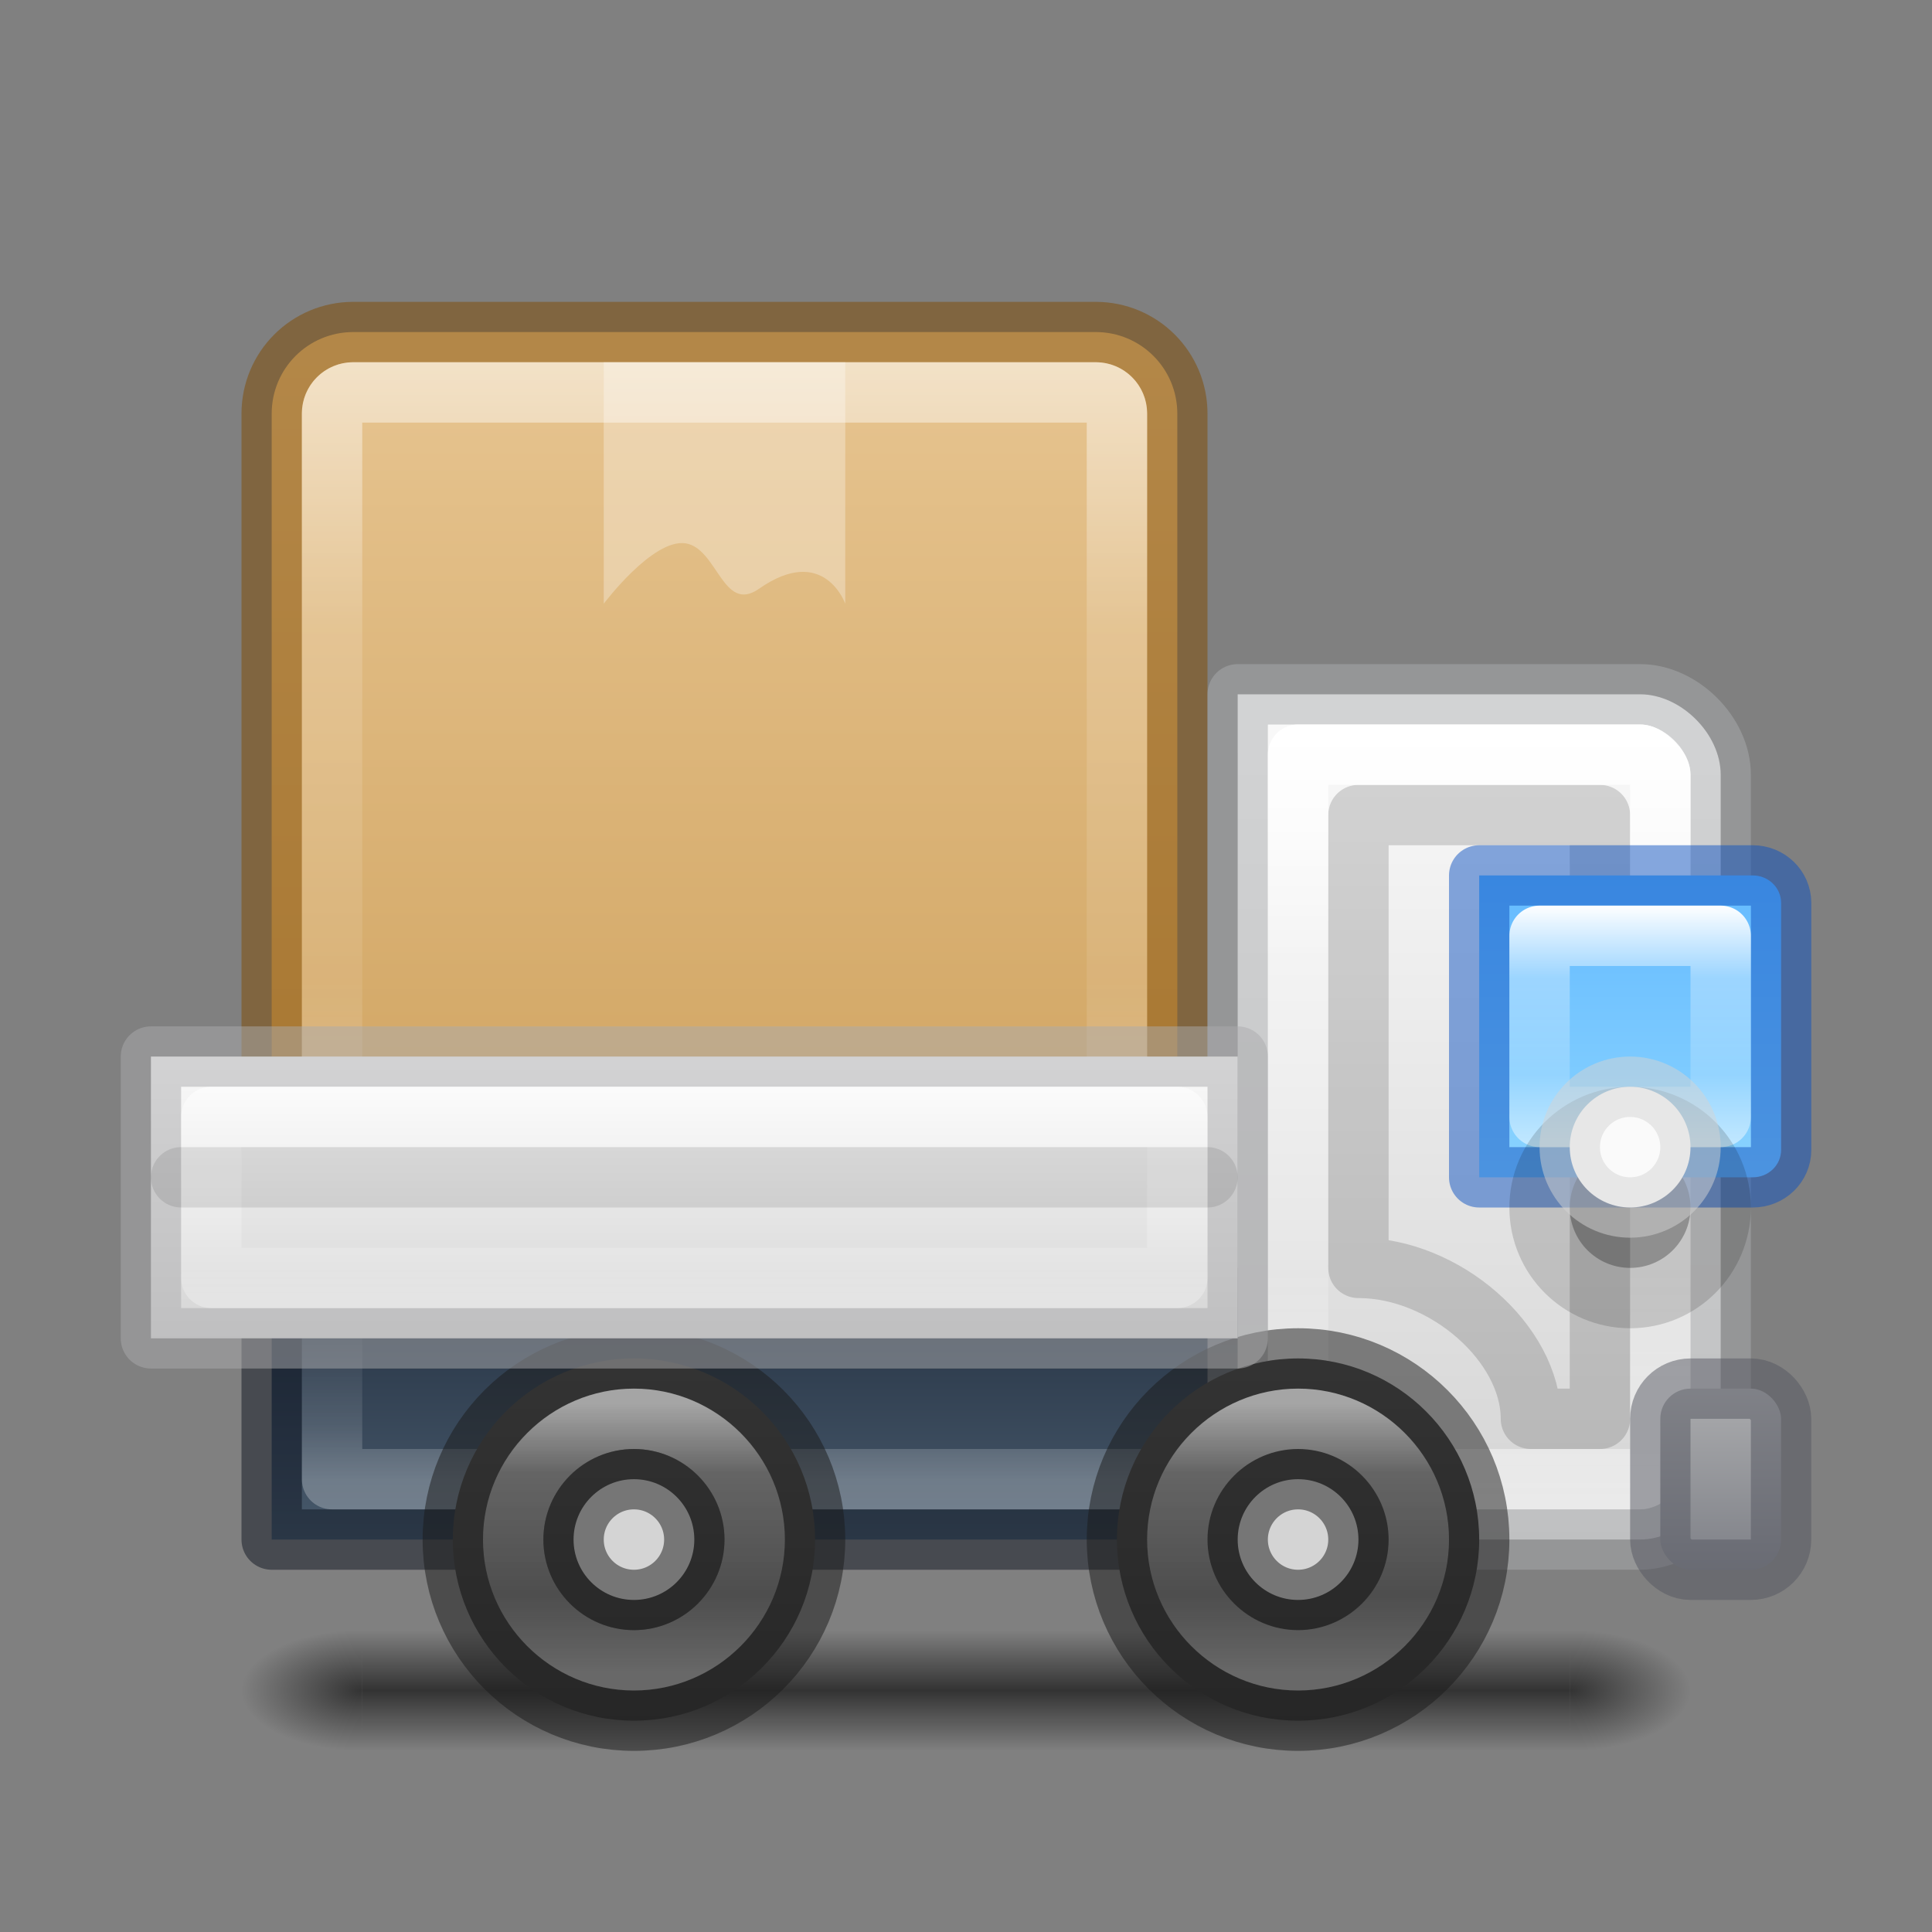 <?xml version="1.0" encoding="UTF-8" standalone="no"?>
<svg
   id="svg4434"
   height="32"
   width="32"
   version="1.1"
   xml:space="preserve"
   xmlns:xlink="http://www.w3.org/1999/xlink"
   xmlns="http://www.w3.org/2000/svg"
   xmlns:svg="http://www.w3.org/2000/svg"
   xmlns:rdf="http://www.w3.org/1999/02/22-rdf-syntax-ns#"
   xmlns:cc="http://creativecommons.org/ns#"
   xmlns:dc="http://purl.org/dc/elements/1.1/"><rect width="100%" height="100%" fill="#808080" stroke="none"/><defs
     id="defs4436"><linearGradient
       id="linearGradient3"><stop
         style="stop-color:#ffffff;stop-opacity:1;"
         offset="0"
         id="stop3" /><stop
         style="stop-color:#ffffff;stop-opacity:0.305;"
         offset="0.301"
         id="stop13" /><stop
         style="stop-color:#ffffff;stop-opacity:0.176;"
         offset="0.704"
         id="stop14" /><stop
         style="stop-color:#ffffff;stop-opacity:0.497;"
         offset="1"
         id="stop4" /></linearGradient><linearGradient
       id="linearGradient25"><stop
         style="stop-color:#ffffff;stop-opacity:1;"
         offset="0"
         id="stop25" /><stop
         style="stop-color:#ffffff;stop-opacity:0.34;"
         offset="0.252"
         id="stop27" /><stop
         style="stop-color:#ffffff;stop-opacity:0.18;"
         offset="0.704"
         id="stop28" /><stop
         style="stop-color:#ffffff;stop-opacity:0.501;"
         offset="1"
         id="stop26" /></linearGradient><linearGradient
       id="linearGradient1"><stop
         style="stop-color:#e7c591;stop-opacity:1;"
         offset="0"
         id="stop1" /><stop
         style="stop-color:#cfa25e;stop-opacity:1;"
         offset="1"
         id="stop2" /></linearGradient><linearGradient
       id="linearGradient96"><stop
         style="stop-color:#000000;stop-opacity:1;"
         offset="0"
         id="stop96" /><stop
         style="stop-color:#000000;stop-opacity:0;"
         offset="1"
         id="stop97" /></linearGradient><linearGradient
       id="linearGradient92"><stop
         style="stop-color:#000000;stop-opacity:0;"
         offset="0"
         id="stop92" /><stop
         style="stop-color:#000000;stop-opacity:1;"
         offset="0.498"
         id="stop95" /><stop
         style="stop-color:#000000;stop-opacity:0;"
         offset="1"
         id="stop93" /></linearGradient><linearGradient
       id="linearGradient65"><stop
         style="stop-color:#ffffff;stop-opacity:0.498;"
         offset="0"
         id="stop65" /><stop
         style="stop-color:#ffffff;stop-opacity:0.25;"
         offset="0.3"
         id="stop67" /><stop
         style="stop-color:#ffffff;stop-opacity:0;"
         offset="1"
         id="stop66" /></linearGradient><linearGradient
       id="linearGradient59"><stop
         style="stop-color:#4d4d4d;stop-opacity:1;"
         offset="0"
         id="stop59" /><stop
         style="stop-color:#333333;stop-opacity:1;"
         offset="1"
         id="stop60" /></linearGradient><linearGradient
       id="linearGradient44"><stop
         style="stop-color:#d4d4d4;stop-opacity:1;"
         offset="0"
         id="stop44" /><stop
         style="stop-color:#fafafa;stop-opacity:1;"
         offset="1"
         id="stop45" /></linearGradient><linearGradient
       id="linearGradient40"><stop
         style="stop-color:#7e8087;stop-opacity:1;"
         offset="0"
         id="stop40" /><stop
         style="stop-color:#abacae;stop-opacity:1;"
         offset="1"
         id="stop43" /></linearGradient><linearGradient
       id="linearGradient38"><stop
         style="stop-color:#d4d4d4;stop-opacity:1;"
         offset="0"
         id="stop38" /><stop
         style="stop-color:#fafafa;stop-opacity:1;"
         offset="1"
         id="stop39" /></linearGradient><linearGradient
       id="linearGradient36"><stop
         style="stop-color:#273445;stop-opacity:1;"
         offset="0"
         id="stop37" /><stop
         style="stop-color:#485a6c;stop-opacity:1;"
         offset="1"
         id="stop36" /></linearGradient><linearGradient
       id="linearGradient20"><stop
         style="stop-color:#64baff;stop-opacity:1;"
         offset="0"
         id="stop20" /><stop
         style="stop-color:#8cd5ff;stop-opacity:1;"
         offset="1"
         id="stop21" /></linearGradient><linearGradient
       id="linearGradient41"><stop
         style="stop-color:#ed5353;stop-opacity:1;"
         offset="0"
         id="stop41" /><stop
         style="stop-color:#c6262e;stop-opacity:1;"
         offset="1"
         id="stop42" /></linearGradient><linearGradient
       xlink:href="#linearGradient41"
       id="linearGradient42"
       x1="68"
       y1="25.842"
       x2="68"
       y2="118.5"
       gradientUnits="userSpaceOnUse" /><linearGradient
       xlink:href="#linearGradient20"
       id="linearGradient23"
       x1="113.5"
       y1="56.5"
       x2="113.5"
       y2="79.5"
       gradientUnits="userSpaceOnUse"
       gradientTransform="matrix(0.234,0,0,0.227,2.43,1.659)" /><linearGradient
       xlink:href="#linearGradient36"
       id="linearGradient37"
       x1="48.5"
       y1="92.5"
       x2="48.5"
       y2="105"
       gradientUnits="userSpaceOnUse"
       gradientTransform="matrix(0.25,0,0,0.32,-0.625,-8.1)" /><linearGradient
       xlink:href="#linearGradient38"
       id="linearGradient39"
       x1="100"
       y1="105.198"
       x2="100"
       y2="48.452"
       gradientUnits="userSpaceOnUse"
       gradientTransform="matrix(0.242,0,0,0.247,0.306,-0.424)" /><linearGradient
       xlink:href="#linearGradient40"
       id="linearGradient43"
       x1="115"
       y1="108"
       x2="115"
       y2="96"
       gradientUnits="userSpaceOnUse"
       gradientTransform="matrix(0.333,0,0,0.25,-9.833,-1)" /><linearGradient
       xlink:href="#linearGradient44"
       id="linearGradient45"
       x1="48.5"
       y1="92.5"
       x2="48.5"
       y2="75"
       gradientUnits="userSpaceOnUse"
       gradientTransform="matrix(0.25,0,0,0.267,-0.625,-2.5)" /><linearGradient
       xlink:href="#linearGradient65"
       id="linearGradient66"
       x1="52.5"
       y1="104"
       x2="52.5"
       y2="93.5"
       gradientUnits="userSpaceOnUse"
       gradientTransform="matrix(0.242,0,0,0.286,0.298,-5.214)" /><linearGradient
       xlink:href="#linearGradient92"
       id="linearGradient93"
       x1="60"
       y1="119"
       x2="60"
       y2="124"
       gradientUnits="userSpaceOnUse"
       gradientTransform="translate(0,-4)" /><radialGradient
       xlink:href="#linearGradient96"
       id="radialGradient97"
       cx="24"
       cy="117.5"
       fx="24"
       fy="117.5"
       r="4"
       gradientTransform="matrix(-2,0,0,-0.625,72,190.938)"
       gradientUnits="userSpaceOnUse" /><radialGradient
       xlink:href="#linearGradient96"
       id="radialGradient98"
       gradientUnits="userSpaceOnUse"
       gradientTransform="matrix(-2,0,0,-0.625,-56,190.938)"
       cx="24"
       cy="117.5"
       fx="24"
       fy="117.5"
       r="4" /><linearGradient
       xlink:href="#linearGradient1"
       id="linearGradient2"
       x1="50"
       y1="30"
       x2="50"
       y2="90"
       gradientUnits="userSpaceOnUse"
       gradientTransform="matrix(0.984,0,0,0.984,-1.18,-3.35)" /><linearGradient
       xlink:href="#linearGradient59"
       id="linearGradient24"
       gradientUnits="userSpaceOnUse"
       gradientTransform="matrix(0.231,0,0,0.231,2,1.154)"
       x1="84.5"
       y1="92.5"
       x2="84.5"
       y2="118.5" /><linearGradient
       xlink:href="#linearGradient25"
       id="linearGradient26"
       x1="32"
       y1="34.5"
       x2="32"
       y2="41.5"
       gradientUnits="userSpaceOnUse"
       gradientTransform="matrix(0.643,0,0,0.643,0.929,1.071)" /><linearGradient
       xlink:href="#linearGradient3"
       id="linearGradient4"
       x1="27"
       y1="14.991"
       x2="27"
       y2="19"
       gradientUnits="userSpaceOnUse" /><linearGradient
       xlink:href="#linearGradient3"
       id="linearGradient31"
       x1="24.486"
       y1="11.968"
       x2="24.486"
       y2="24.996"
       gradientUnits="userSpaceOnUse" /><linearGradient
       xlink:href="#linearGradient3"
       id="linearGradient33"
       x1="11.92"
       y1="17.003"
       x2="11.92"
       y2="22.671"
       gradientUnits="userSpaceOnUse" /><linearGradient
       xlink:href="#linearGradient25"
       id="linearGradient35"
       gradientUnits="userSpaceOnUse"
       gradientTransform="matrix(0.643,0,0,0.643,-10.071,1.071)"
       x1="32"
       y1="34.5"
       x2="32"
       y2="41.5" /><linearGradient
       xlink:href="#linearGradient59"
       id="linearGradient46"
       gradientUnits="userSpaceOnUse"
       gradientTransform="matrix(0.231,0,0,0.231,-9,1.154)"
       x1="84.5"
       y1="92.5"
       x2="84.5"
       y2="118.5" /><linearGradient
       xlink:href="#linearGradient3"
       id="linearGradient48"
       x1="52"
       y1="27.667"
       x2="52"
       y2="85.667"
       gradientUnits="userSpaceOnUse" /></defs><g
     id="g41"
     style="fill:url(#linearGradient42);fill-opacity:1;stroke:none"
     transform="matrix(0.5,0,0,0.5,-8.32e-6,-0.33)" /><g
     id="g15"
     transform="matrix(1.35,0,0,0.278,68.6,47.116)"><g
       id="g14"
       transform="matrix(1.053,0,0,1.286,-1.263,-13.429)"
       style="opacity:0.4" /></g><g
     id="g12"
     transform="matrix(0.25,0,0,0.25,-8.32e-6,-0.917)"
     style="stroke-width:4;stroke-dasharray:none"><path
       id="rect4"
       d="m 23.41,25.667 c -2.997,0 -5.41,2.413 -5.41,5.41 v 49.18 c 0,2.997 2.413,5.41 5.41,5.41 H 72.59 c 2.997,0 5.41,-2.413 5.41,-5.41 V 31.077 c 0,-2.997 -2.413,-5.41 -5.41,-5.41 z"
       style="opacity:1;fill:url(#linearGradient2);stroke:#804b00;stroke-width:4;stroke-linecap:round;stroke-linejoin:round;stroke-dasharray:none;stroke-opacity:0.502" /><path
       id="rect10"
       style="opacity:0.3;fill:#ffffff;fill-opacity:1;stroke:none;stroke-width:4;stroke-linecap:round;stroke-linejoin:miter;stroke-dasharray:none;stroke-opacity:1"
       d="m 40,27.667 v 16 c 0,0 3.258,-4.344 5.43,-4 2.098,0.332 2.472,4.673 4.848,3.013 4.317,-3.017 5.722,0.987 5.722,0.987 l 0,-16 z" /><path
       id="path46"
       d="M 23.41,29.666 H 72.59 C 73.372,29.666 74,30.294 74,31.076 v 49.182 c 0,0.782 -0.626,1.408 -1.41,1.408 H 23.41 C 22.626,81.666 22,81.04 22,80.258 v -49.182 c 0,-0.782 0.628,-1.41 1.41,-1.41 z"
       style="opacity:0.5;fill:none;stroke:url(#linearGradient48);stroke-width:4;stroke-linecap:round;stroke-linejoin:round;stroke-dasharray:none;stroke-opacity:1" /></g><g
     id="g98"
     transform="matrix(0.25,0,0,0.4,-8.32e-6,-18.999)"
     style="stroke-width:3.162;stroke-dasharray:none"><rect
       style="opacity:0.6;fill:url(#linearGradient93);fill-opacity:1;stroke:none;stroke-width:3.162;stroke-linecap:round;stroke-linejoin:round;stroke-dasharray:none;stroke-opacity:0.499"
       id="rect87"
       width="80"
       height="5"
       x="24"
       y="115" /><rect
       style="opacity:0.6;fill:url(#radialGradient97);fill-opacity:1;stroke:none;stroke-width:3.162;stroke-linecap:round;stroke-linejoin:round;stroke-dasharray:none;stroke-opacity:0.499"
       id="rect96"
       width="8"
       height="5"
       x="16"
       y="115" /><rect
       style="opacity:0.6;fill:url(#radialGradient98);fill-opacity:1;stroke:none;stroke-width:3.162;stroke-linecap:round;stroke-linejoin:round;stroke-dasharray:none;stroke-opacity:0.499"
       id="rect97"
       width="8"
       height="5"
       x="-112"
       y="115"
       transform="scale(-1,1)" /></g><rect
     style="fill:url(#linearGradient37);stroke:#0e141f;stroke-width:1;stroke-linejoin:round;stroke-dasharray:none;stroke-opacity:0.496"
     id="rect7"
     width="16"
     height="4"
     x="4.5"
     y="21.5" /><path
     id="rect3"
     style="fill:url(#linearGradient39);stroke:#abacae;stroke-width:1;stroke-linejoin:round;stroke-dasharray:none;stroke-opacity:0.499"
     d="m 27.167,11.5 c 0.67,0 1.333,0.65 1.333,1.333 v 11.333 c 0,0.683 -0.663,1.333 -1.333,1.333 H 21.833 C 21.163,25.5 20.5,24.85 20.5,24.167 V 11.5 Z" /><path
     id="rect9"
     style="fill:none;stroke:#000000;stroke-width:1;stroke-linecap:round;stroke-linejoin:round;stroke-dasharray:none;stroke-opacity:0.15"
     d="M 22.5,13.5 V 21 c 1.429,0 2.857,1.25 2.857,2.5 H 26.5 v -10 z" /><path
     id="path14"
     style="fill:none;stroke:url(#linearGradient31);stroke-width:1;stroke-linejoin:round;stroke-dasharray:none;stroke-opacity:1"
     d="m 21.5,12.5 h 5.666 C 27.27,12.5 27.5,12.717 27.5,12.834 V 24.166 C 27.5,24.283 27.27,24.5 27.166,24.5 H 21.834 C 21.73,24.5 21.5,24.283 21.5,24.166 Z" /><path
     id="rect6"
     style="fill:url(#linearGradient23);stroke:#0d52bf;stroke-width:1;stroke-linejoin:round;stroke-dasharray:none;stroke-opacity:0.496"
     d="m 28.563,19.5 h 0.469 c 0.26,0 0.469,-0.203 0.469,-0.455 V 14.955 C 29.5,14.703 29.291,14.5 29.031,14.5 H 28.563 24.5 v 5 z" /><path
     id="rect64"
     d="m 20.5,21.5 v 3 H 5.5 v -3"
     style="opacity:0.5;fill:none;stroke:url(#linearGradient66);stroke-width:1;stroke-linejoin:round;stroke-dasharray:none;stroke-opacity:1" /><circle
     style="fill:url(#linearGradient46);stroke:#1a1a1a;stroke-width:1;stroke-linejoin:round;stroke-dasharray:none;stroke-opacity:0.505"
     id="circle34"
     cx="10.5"
     cy="25.5"
     r="3" /><circle
     style="fill:url(#linearGradient24);stroke:#1a1a1a;stroke-width:1;stroke-linejoin:round;stroke-dasharray:none;stroke-opacity:0.505"
     id="circle20"
     cx="21.5"
     cy="25.5"
     r="3" /><rect
     style="fill:url(#linearGradient45);stroke:#abacae;stroke-width:1;stroke-linejoin:round;stroke-dasharray:none;stroke-opacity:0.497"
     id="rect2"
     width="18"
     height="4.667"
     x="2.5"
     y="17.5"
     rx="0"
     ry="0" /><path
     id="rect31"
     d="m 3.5,18.5 h 16 v 2.666 h -16 z"
     style="fill:none;stroke:url(#linearGradient33);stroke-width:1;stroke-linejoin:round;stroke-dasharray:none;stroke-opacity:1" /><path
     style="opacity:0.1;fill:#000000;fill-opacity:1;stroke:#000000;stroke-width:1;stroke-linecap:round;stroke-linejoin:round;stroke-dasharray:none;stroke-opacity:1"
     d="M 3,19.5 H 20"
     id="path4" /><rect
     style="fill:url(#linearGradient43);stroke:#555761;stroke-width:1;stroke-linecap:butt;stroke-linejoin:round;stroke-dasharray:none;stroke-opacity:0.499"
     id="rect39"
     width="2"
     height="3"
     x="27.5"
     y="23"
     rx="0.5"
     ry="0.5" /><circle
     style="fill:#d4d4d4;stroke:#1a1a1a;stroke-width:1;stroke-linejoin:round;stroke-dasharray:none;stroke-opacity:0.497"
     id="circle21"
     cx="21.5"
     cy="25.5"
     r="1" /><path
     id="circle24"
     d="m 21.5,23.5 c 1.099,0 2,0.901 2,2 0,1.099 -0.901,2 -2,2 -1.099,0 -2,-0.901 -2,-2 0,-1.099 0.901,-2 2,-2 z"
     style="opacity:0.5;fill:none;stroke:url(#linearGradient26);stroke-width:1;stroke-linejoin:round;stroke-dasharray:none;stroke-opacity:1" /><path
     id="path2"
     style="fill:none;stroke:url(#linearGradient4);stroke-width:1;stroke-linejoin:round;stroke-dasharray:none;stroke-opacity:1"
     d="m 25.5,15.5 h 3 v 3 h -3 z" /><circle
     style="opacity:0.15;fill:#000000;fill-opacity:1;stroke:#000000;stroke-width:2;stroke-linejoin:round;stroke-dasharray:none;stroke-opacity:1"
     id="circle2"
     cx="27"
     cy="20"
     r="1" /><circle
     style="opacity:0.15;fill:#000000;fill-opacity:1;stroke:none;stroke-width:1;stroke-linejoin:round;stroke-dasharray:none;stroke-opacity:0.5"
     id="circle1"
     cx="27"
     cy="20"
     r="1" /><circle
     style="opacity:1;fill:#fafafa;stroke:#d4d4d4;stroke-width:1;stroke-linejoin:round;stroke-dasharray:none;stroke-opacity:0.5"
     id="path1"
     cx="27"
     cy="19"
     r="1" /><path
     id="path35"
     d="m 10.5,23.5 c 1.099,0 2,0.901 2,2 0,1.099 -0.901,2 -2,2 -1.099,0 -2,-0.901 -2,-2 0,-1.099 0.901,-2 2,-2 z"
     style="opacity:0.5;fill:none;stroke:url(#linearGradient35);stroke-width:1;stroke-linejoin:round;stroke-dasharray:none;stroke-opacity:1" /><circle
     style="fill:#d4d4d4;stroke:#1a1a1a;stroke-width:1;stroke-linejoin:round;stroke-dasharray:none;stroke-opacity:0.497"
     id="circle35"
     cx="10.5"
     cy="25.5"
     r="1" /></svg>
